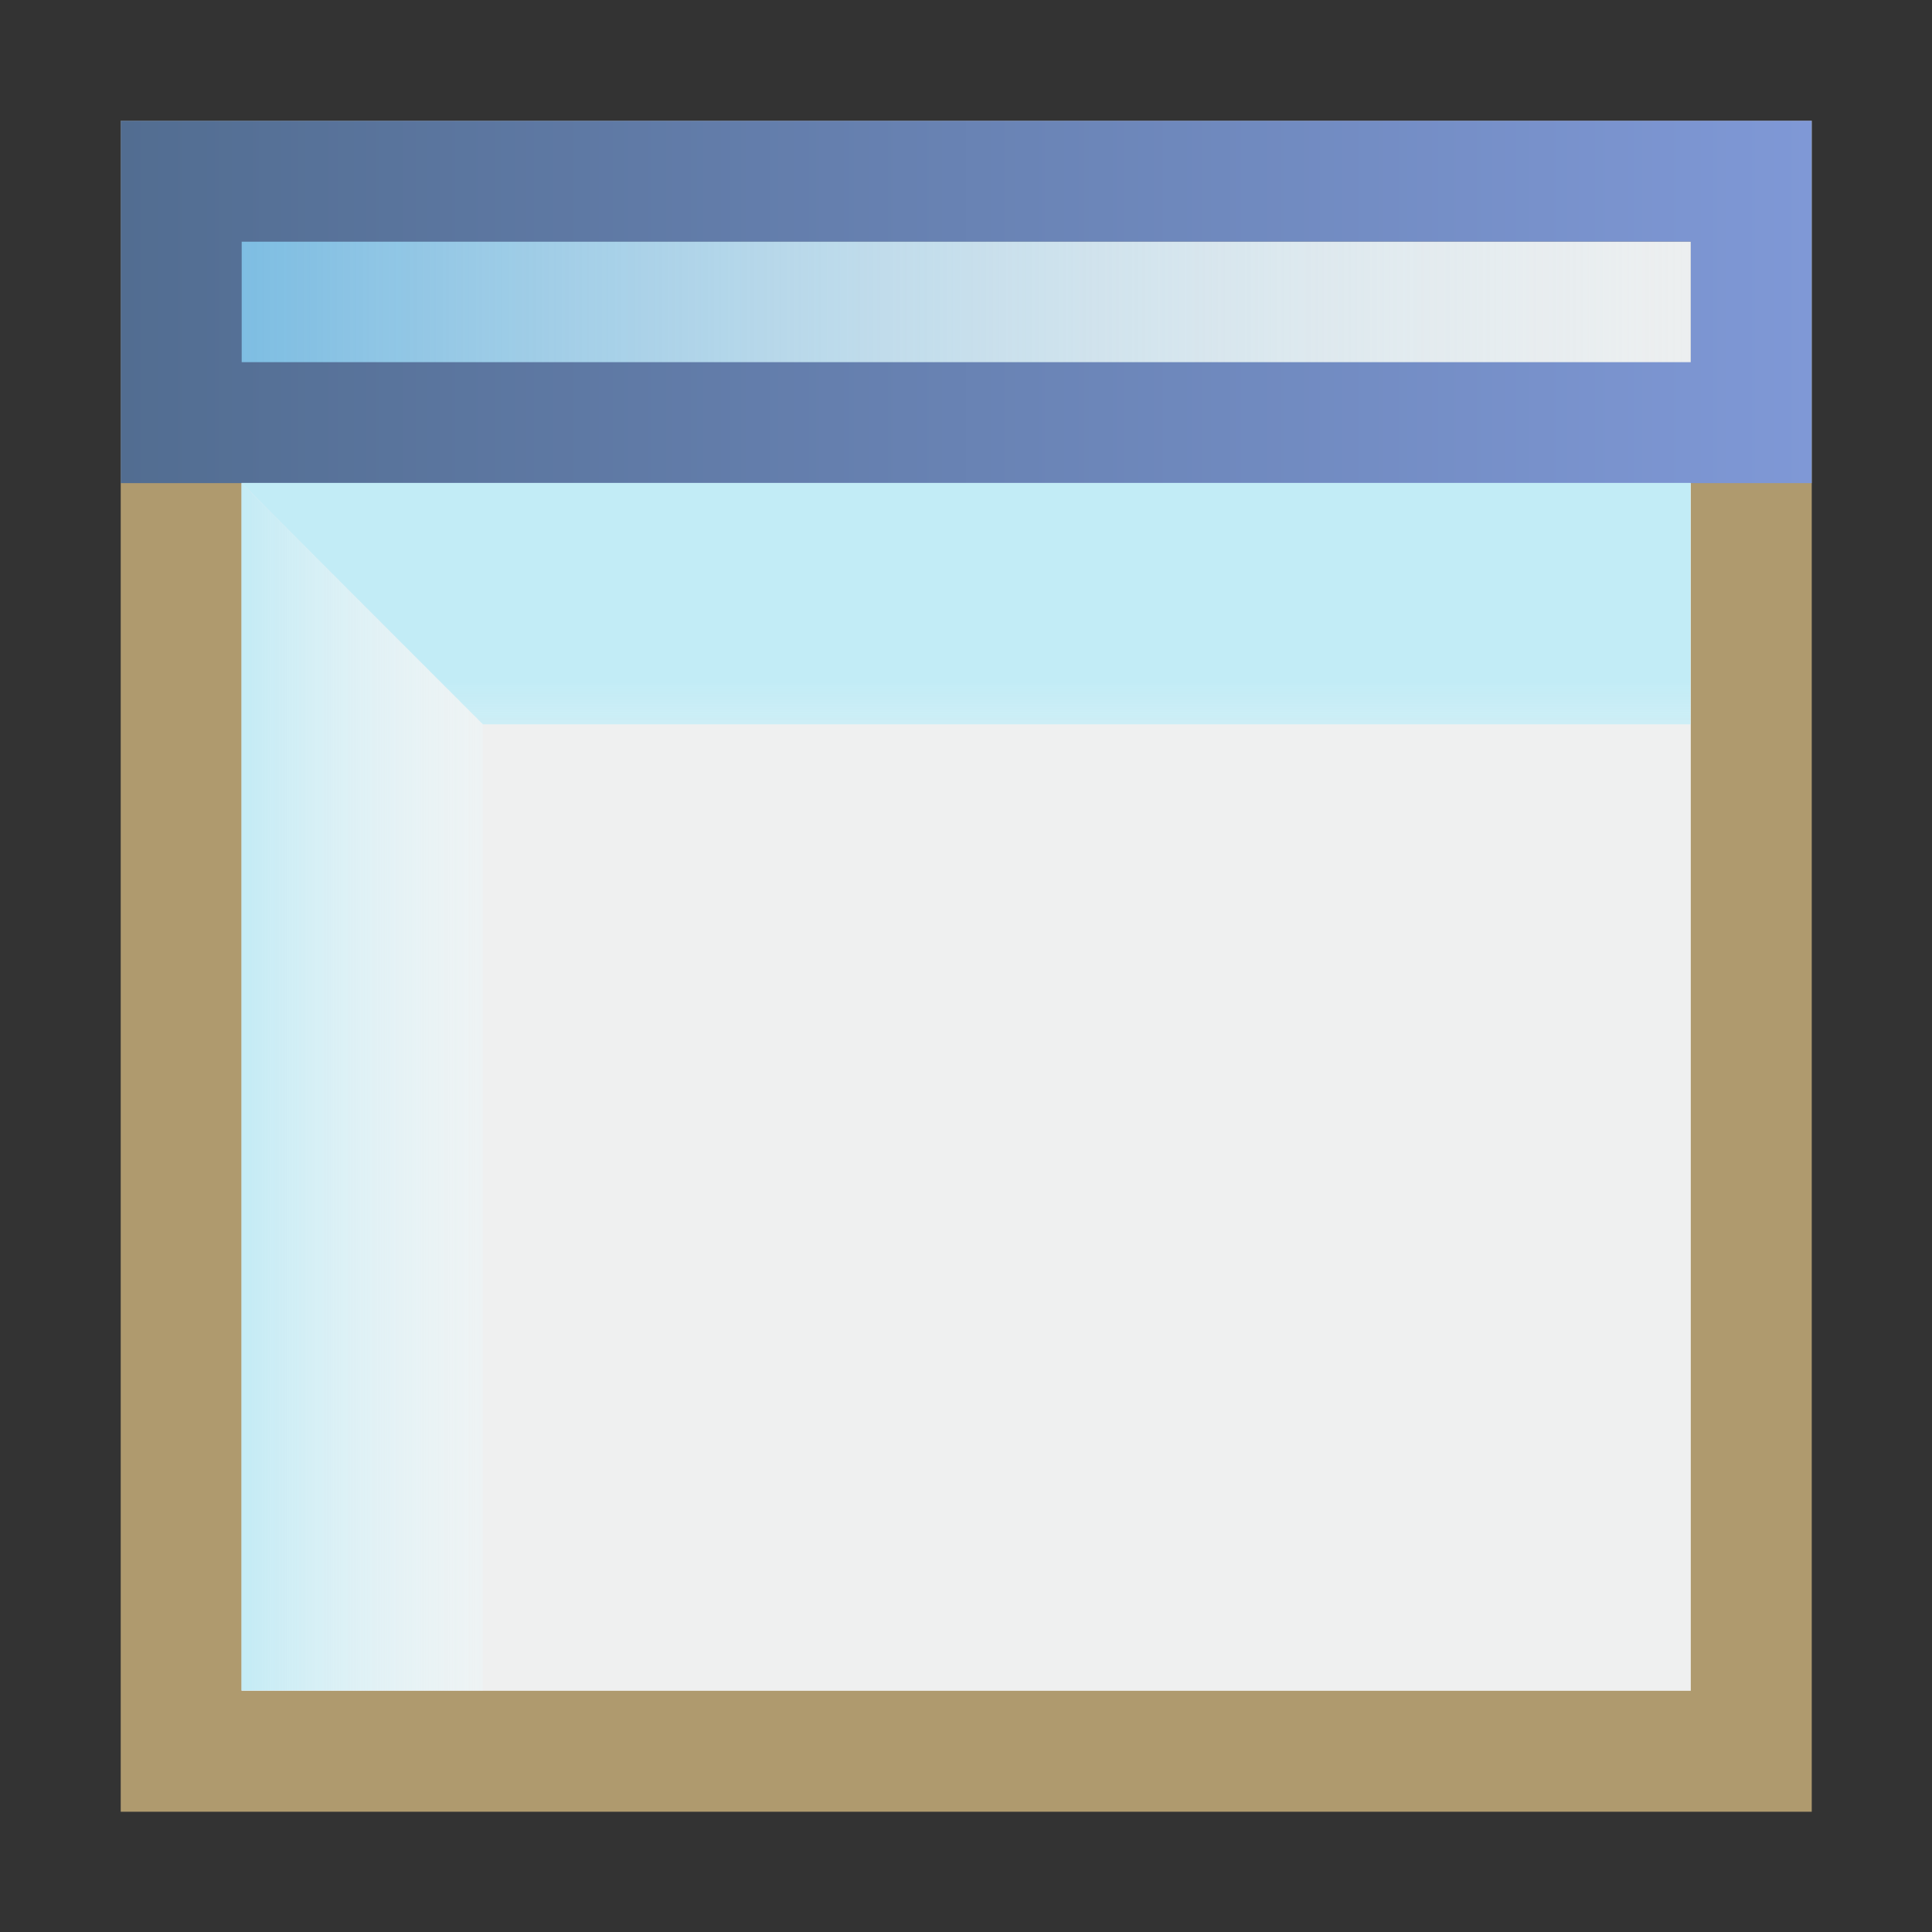 <?xml version="1.0" encoding="UTF-8" standalone="no"?>
<!-- Created with Inkscape (http://www.inkscape.org/) -->

<svg
   width="16"
   height="16"
   viewBox="0 0 4.233 4.233"
   version="1.1"
   id="svg5"
   xmlns:xlink="http://www.w3.org/1999/xlink"
   xmlns="http://www.w3.org/2000/svg"
   xmlns:svg="http://www.w3.org/2000/svg">
  <rect x="0" y="0" width="4.233" height="4.233" fill="#333333" stroke="none"/>
  <defs
     id="defs2">
    <linearGradient
       id="linearGradient6833">
      <stop
         style="stop-color:#6eb6e0;stop-opacity:1;"
         offset="0"
         id="stop6829" />
      <stop
         style="stop-color:#d0e6f0;stop-opacity:0;"
         offset="1"
         id="stop6831" />
    </linearGradient>
    <linearGradient
       id="linearGradient6825">
      <stop
         style="stop-color:#526d91;stop-opacity:1;"
         offset="0"
         id="stop6821" />
      <stop
         style="stop-color:#7f98d6;stop-opacity:1;"
         offset="1"
         id="stop6823" />
    </linearGradient>
    <linearGradient
       id="linearGradient28737">
      <stop
         style="stop-color:#af9a6e;stop-opacity:1;"
         offset="0"
         id="stop28733" />
      <stop
         style="stop-color:#af9a6e;stop-opacity:1;"
         offset="1"
         id="stop28735" />
    </linearGradient>
    <linearGradient
       id="linearGradient24311">
      <stop
         style="stop-color:#6eb6e0;stop-opacity:1;"
         offset="0"
         id="stop24307" />
      <stop
         style="stop-color:#d0e6f0;stop-opacity:0;"
         offset="1"
         id="stop24309" />
    </linearGradient>
    <linearGradient
       id="linearGradient20650">
      <stop
         style="stop-color:#526d91;stop-opacity:1;"
         offset="0"
         id="stop20646" />
      <stop
         style="stop-color:#7f98d6;stop-opacity:1;"
         offset="1"
         id="stop20648" />
    </linearGradient>
    <linearGradient
       id="linearGradient5120">
      <stop
         style="stop-color:#ccdbd7;stop-opacity:1;"
         offset="0"
         id="stop5116" />
      <stop
         style="stop-color:#eff0f0;stop-opacity:1;"
         offset="0.401"
         id="stop5118" />
    </linearGradient>
    <linearGradient
       id="linearGradient2934">
      <stop
         style="stop-color:#af9a6e;stop-opacity:1;"
         offset="0"
         id="stop2930" />
      <stop
         style="stop-color:#6480a3;stop-opacity:1;"
         offset="1"
         id="stop2932" />
    </linearGradient>
    <linearGradient
       xlink:href="#linearGradient2934"
       id="linearGradient2936"
       x1="2.108"
       y1="0.265"
       x2="2.109"
       y2="3.944"
       gradientUnits="userSpaceOnUse" />
    <linearGradient
       xlink:href="#linearGradient5120"
       id="linearGradient5122"
       x1="0.329"
       y1="0.289"
       x2="3.688"
       y2="3.695"
       gradientUnits="userSpaceOnUse" />
    <linearGradient
       xlink:href="#linearGradient20650"
       id="linearGradient20652"
       x1="0.265"
       y1="0.661"
       x2="3.969"
       y2="0.661"
       gradientUnits="userSpaceOnUse"
       gradientTransform="rotate(180,2.117,0.661)" />
    <linearGradient
       xlink:href="#linearGradient24311"
       id="linearGradient24313"
       x1="0.265"
       y1="0.661"
       x2="3.969"
       y2="0.661"
       gradientUnits="userSpaceOnUse" />
    <linearGradient
       xlink:href="#linearGradient28737"
       id="linearGradient28739"
       x1="0.265"
       y1="2.117"
       x2="3.969"
       y2="2.117"
       gradientUnits="userSpaceOnUse"
       gradientTransform="rotate(90,2.117,2.117)" />
    <linearGradient
       xlink:href="#linearGradient4910-4-4"
       id="linearGradient4183"
       gradientUnits="userSpaceOnUse"
       gradientTransform="matrix(0.265,0,0,0.265,4.498,-275.263)"
       x1="-12"
       y1="1047.362"
       x2="-15"
       y2="1047.362" />
    <linearGradient
       id="linearGradient4910-4-4">
      <stop
         style="stop-color:#ffffff;stop-opacity:0"
         offset="0"
         id="stop4912-8-8" />
      <stop
         style="stop-color:#c3ebf5;stop-opacity:1"
         offset="1"
         id="stop4914-8-8" />
    </linearGradient>
    <linearGradient
       xlink:href="#linearGradient4994-4-7"
       id="linearGradient4185"
       gradientUnits="userSpaceOnUse"
       gradientTransform="matrix(0.265,0,0,0.265,4.763,-274.998)"
       x1="-11"
       y1="1043.362"
       x2="-11"
       y2="1046.362" />
    <linearGradient
       id="linearGradient4994-4-7">
      <stop
         id="stop4996-5-4"
         offset="0"
         style="stop-color:#c2ecf6;stop-opacity:1" />
      <stop
         id="stop4998-5-0"
         offset="1"
         style="stop-color:#ffffff;stop-opacity:0;" />
    </linearGradient>
    <linearGradient
       xlink:href="#linearGradient24311"
       id="linearGradient4041"
       x1="0.323"
       y1="0.661"
       x2="2.495"
       y2="0.635"
       gradientUnits="userSpaceOnUse"
       gradientTransform="matrix(1.69,0,0,1,-0.274,0)" />
    <linearGradient
       xlink:href="#linearGradient6825"
       id="linearGradient6827"
       x1="0.265"
       y1="0.661"
       x2="3.969"
       y2="0.661"
       gradientUnits="userSpaceOnUse" />
    <linearGradient
       xlink:href="#linearGradient6833"
       id="linearGradient6835"
       x1="0.265"
       y1="0.661"
       x2="3.969"
       y2="0.661"
       gradientUnits="userSpaceOnUse" />
  </defs>
  <rect
     style="fill:#eff0f0;fill-opacity:1;stroke:#af9a6e;stroke-width:0.265;stroke-dasharray:none;stroke-opacity:1"
     id="rect2901"
     width="3.44"
     height="3.44"
     x="0.397"
     y="0.397" />
  <rect
     style="fill:url(#linearGradient6835);fill-opacity:1;stroke:url(#linearGradient6827);stroke-width:0.265;stroke-dasharray:none;stroke-opacity:1"
     id="rect3476"
     width="3.44"
     height="0.529"
     x="0.397"
     y="0.397" />
  <path
     id="rect4853-82-0"
     d="M 1.058,1.587 H 3.704 V 1.058 H 0.529 Z"
     style="display:inline;fill:url(#linearGradient4185);fill-opacity:1;stroke:none;stroke-width:0.265" />
  <path
     id="rect4853-82-7"
     d="M 1.058,1.587 V 3.704 H 0.529 V 1.058 Z"
     style="display:inline;fill:url(#linearGradient4183);fill-opacity:1;stroke:none;stroke-width:0.265" />
</svg>
